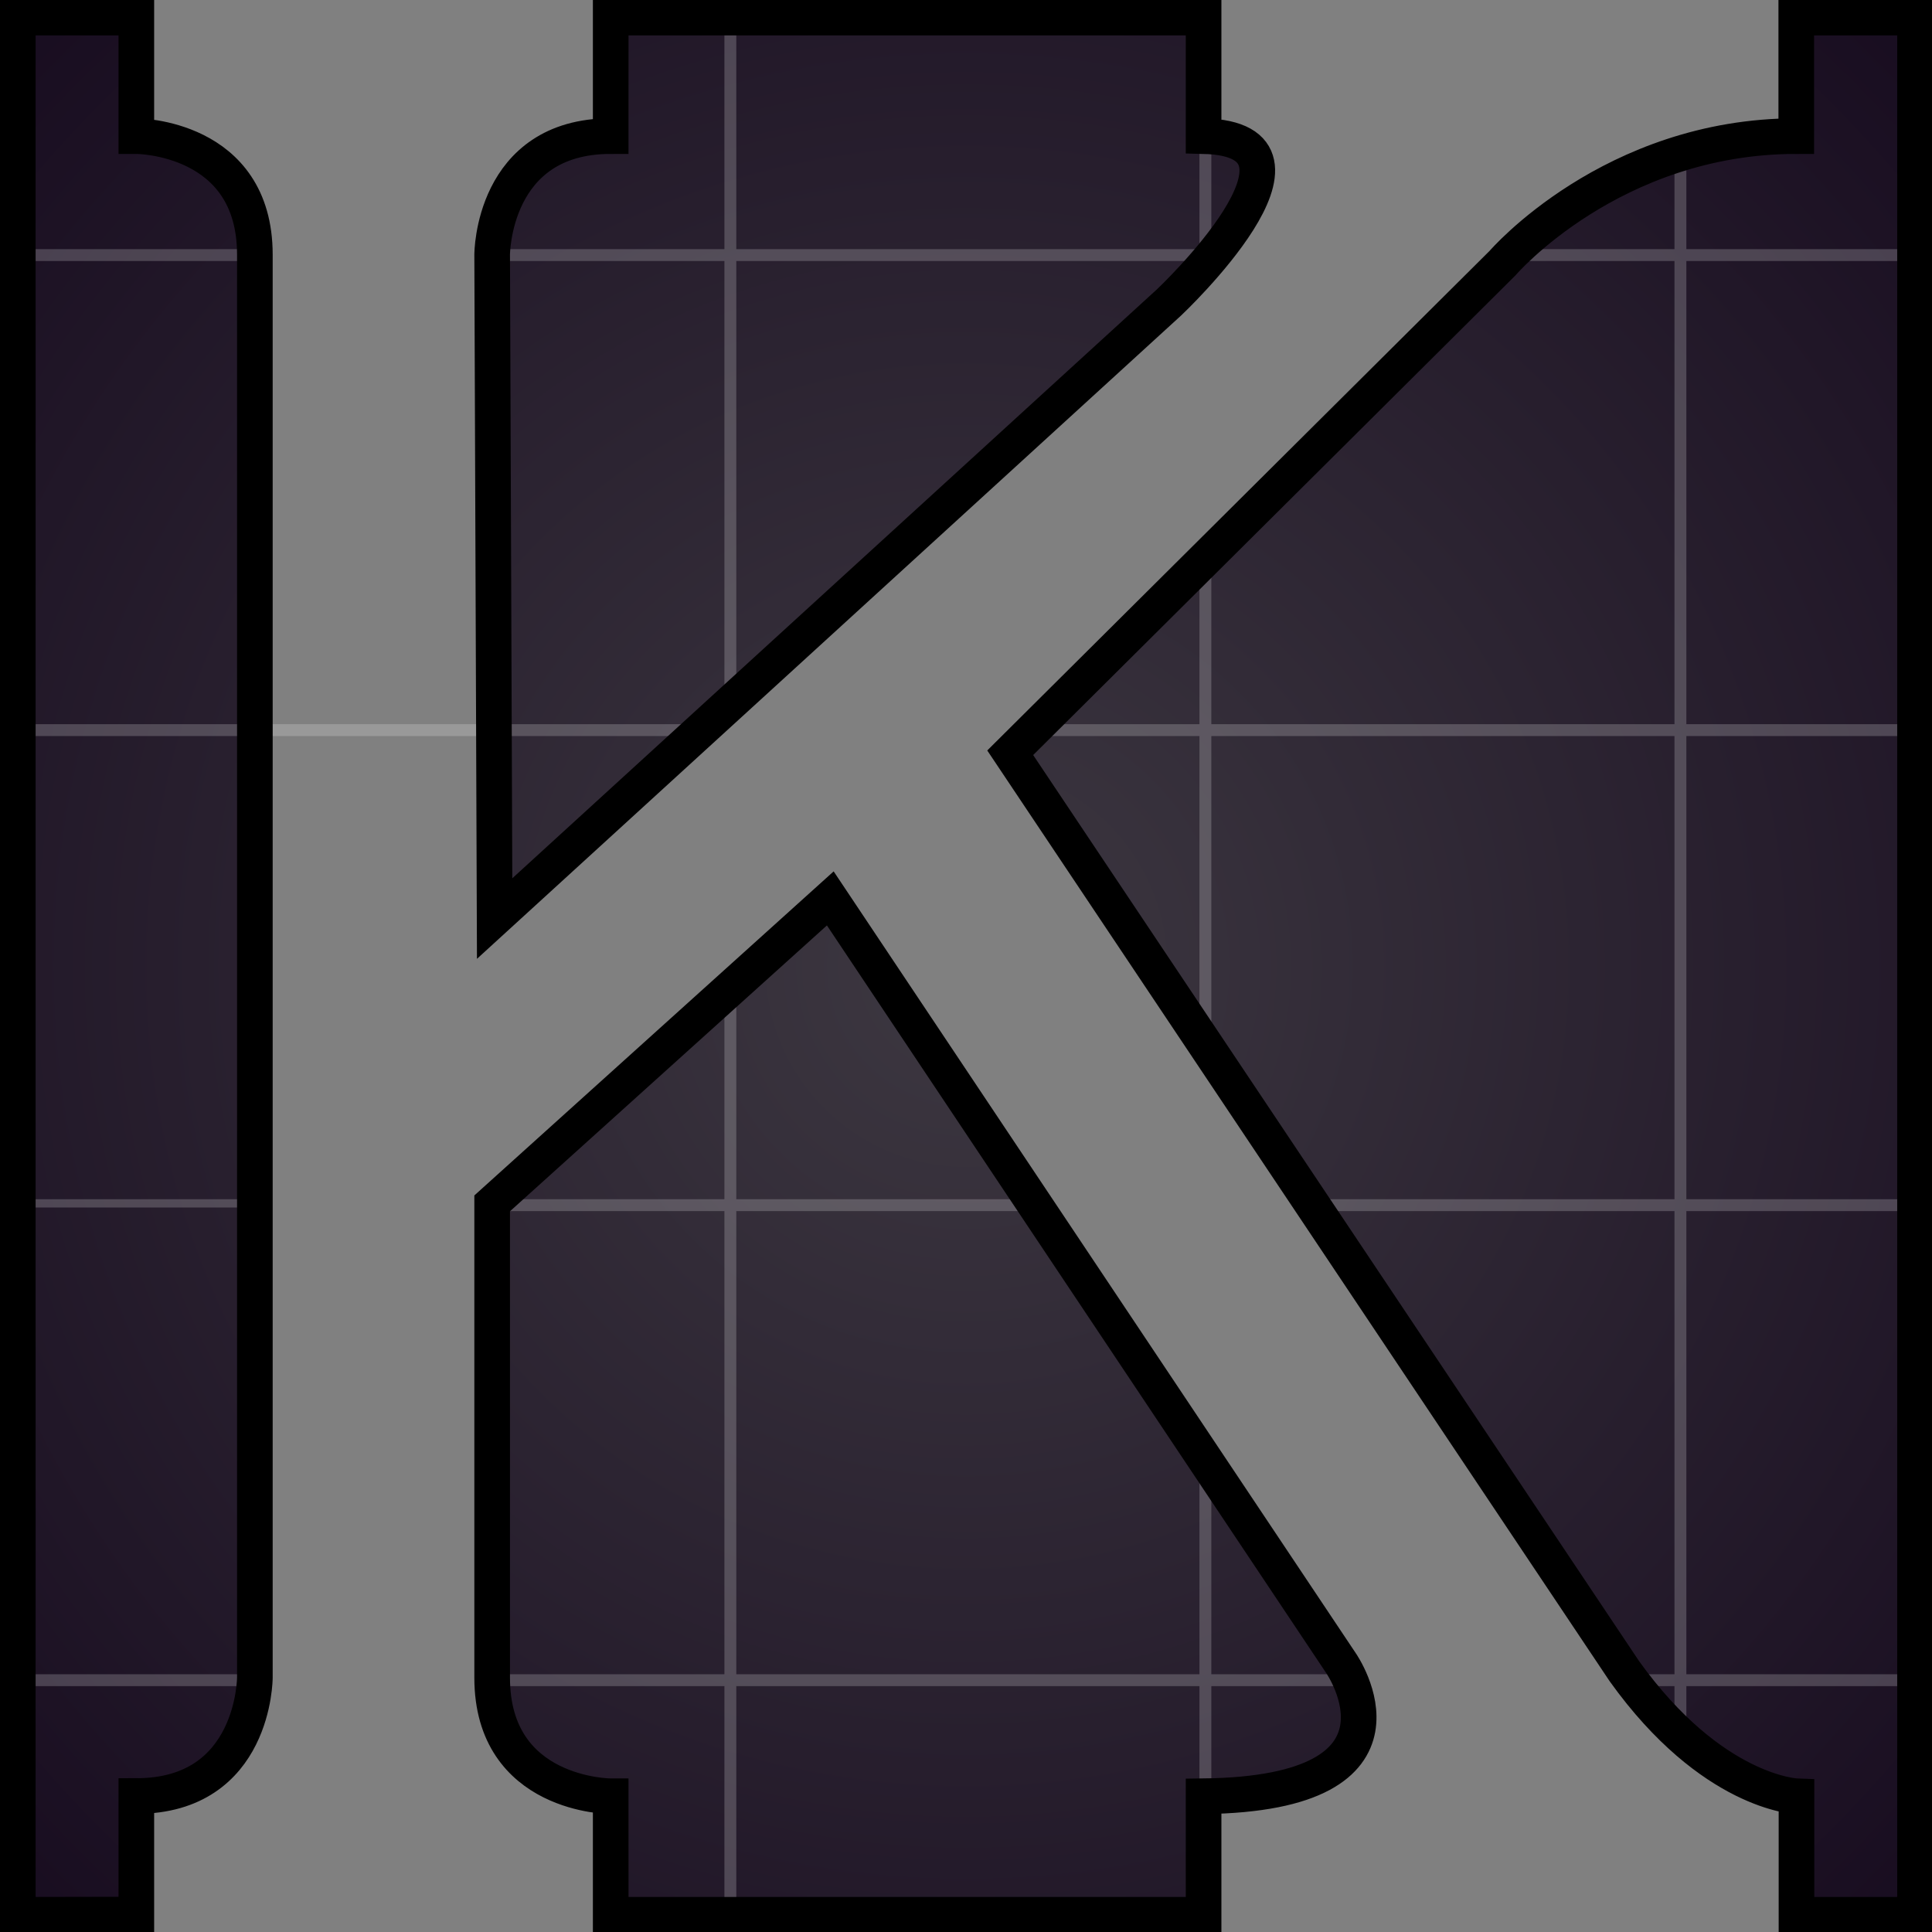 <?xml version="1.0" encoding="UTF-8" standalone="no"?>
<!-- Created with Inkscape (http://www.inkscape.org/) -->

<svg
   xmlns:dc="http://purl.org/dc/elements/1.1/"
   xmlns:cc="http://creativecommons.org/ns#"
   xmlns:rdf="http://www.w3.org/1999/02/22-rdf-syntax-ns#"
   xmlns:svg="http://www.w3.org/2000/svg"
   xmlns="http://www.w3.org/2000/svg"
   xmlns:xlink="http://www.w3.org/1999/xlink"
   xmlns:sodipodi="http://sodipodi.sourceforge.net/DTD/sodipodi-0.dtd"
   xmlns:inkscape="http://www.inkscape.org/namespaces/inkscape"
   width="128"
   height="128"
   viewBox="0 0 8.467 8.467"
   version="1.1"
   id="svg8"
   inkscape:version="0.92+devel (474fa8bbdb, 2017-11-10, custom)"
   sodipodi:docname="blueprint_square_cutout.svg"
   inkscape:export-filename="/home/henry/Projects/konstrukt/icon.png"
   inkscape:export-xdpi="191.99998"
   inkscape:export-ydpi="191.99998">
  <rect x="0" y="0" width="8.467" height="8.467" fill="#808080" stroke="none"/>
  <defs
     id="defs2">
    <linearGradient
       inkscape:collect="always"
       id="linearGradient834">
      <stop
         style="stop-color:#3d3841;stop-opacity:1"
         offset="0"
         id="stop830" />
      <stop
         style="stop-color:#160a1e;stop-opacity:1"
         offset="1"
         id="stop832" />
    </linearGradient>
    <pattern
       inkscape:collect="always"
       xlink:href="#Strips1_5white"
       id="pattern2548"
       patternTransform="matrix(0.049,0.023,-1.433,3.037,0,0)" />
    <pattern
       inkscape:stockid="Stripes 1:5 white"
       id="Strips1_5white"
       patternTransform="translate(0,0) scale(10,10)"
       height="1"
       width="6"
       patternUnits="userSpaceOnUse"
       inkscape:collect="always">
      <rect
         id="rect1801"
         height="2"
         width="1"
         y="-0.5"
         x="0"
         style="fill:white;stroke:none" />
    </pattern>
    <radialGradient
       inkscape:collect="always"
       xlink:href="#linearGradient834"
       id="radialGradient836"
       cx="4.233"
       cy="4.233"
       fx="4.233"
       fy="4.233"
       r="6.35"
       gradientUnits="userSpaceOnUse"
       gradientTransform="matrix(0.982,0,0,0.982,0.078,0.077)" />
  </defs>
  <sodipodi:namedview
     id="base"
     pagecolor="#ffffff"
     bordercolor="#666666"
     borderopacity="1.0"
     inkscape:pageopacity="0.0"
     inkscape:pageshadow="2"
     inkscape:zoom="4.9366232"
     inkscape:cx="70.46372"
     inkscape:cy="79.441939"
     inkscape:document-units="mm"
     inkscape:current-layer="layer2"
     showgrid="true"
     units="px"
     inkscape:showpageshadow="false"
     inkscape:snap-grids="true"
     borderlayer="true"
     inkscape:snap-to-guides="false"
     inkscape:pagecheckerboard="true"
     inkscape:window-width="1920"
     inkscape:window-height="1138"
     inkscape:window-x="0"
     inkscape:window-y="0"
     inkscape:window-maximized="1"
     inkscape:document-rotation="0"
     inkscape:snap-others="false">
    <inkscape:grid
       type="xygrid"
       id="grid3680"
       spacingx="0.529"
       spacingy="0.529"
       dotted="false"
       empspacing="0" />
  </sodipodi:namedview>
  <path
     style="color:#000000;clip-rule:nonzero;display:inline;overflow:visible;visibility:visible;opacity:1;isolation:auto;mix-blend-mode:normal;color-interpolation:sRGB;color-interpolation-filters:linearRGB;solid-color:#000000;solid-opacity:1;fill:url(#radialGradient836);fill-opacity:1;fill-rule:nonzero;stroke:none;stroke-width:0.26;stroke-linecap:butt;stroke-linejoin:miter;stroke-miterlimit:4;stroke-dasharray:none;stroke-dashoffset:0;stroke-opacity:1;color-rendering:auto;image-rendering:auto;shape-rendering:auto;text-rendering:auto;enable-background:accumulate"
     d="M 0.078,0.077 V 8.389 H 0.598 V 7.87 c 0.519,0 0.519,-0.52 0.519,-0.52 v -6.234 c 0,-0.52 -0.519,-0.52 -0.519,-0.52 V 0.077 Z m 2.597,0 v 0.52 c -0.519,0 -0.519,0.52 -0.519,0.52 l 0.012,2.909 2.954,-2.7 c 0,0 0.757,-0.713 0.151,-0.728 V 0.077 Z m 5.194,0 v 0.52 c -0.809,0 -1.287,0.557 -1.287,0.557 L 4.426,3.298 7.115,7.322 C 7.498,7.856 7.869,7.87 7.869,7.87 V 8.389 H 8.388 V 0.077 Z M 3.637,3.936 2.156,5.272 v 2.078 c 0,0.52 0.519,0.52 0.519,0.52 V 8.389 H 5.272 V 7.87 C 6.269,7.858 5.875,7.288 5.875,7.288 Z"
     id="rect2570"
     inkscape:connector-curvature="0" />
  <g
     id="g1127"
     style="opacity:0.2"
     transform="matrix(0.982,0,0,0.982,0.078,0.077)">
    <path
       inkscape:connector-curvature="0"
       transform="scale(0.265)"
       id="path1099"
       d="m 27.215,28 h 4.785"
       style="display:inline;opacity:1;fill:none;stroke:#ffffff;stroke-width:0.2;stroke-miterlimit:4;stroke-dasharray:none;stroke-opacity:1" />
    <path
       inkscape:connector-curvature="0"
       transform="scale(0.265)"
       id="path1095"
       d="m 8,28 14.383,-10e-7"
       style="display:inline;opacity:1;fill:none;stroke:#ffffff;stroke-width:0.2;stroke-miterlimit:4;stroke-dasharray:none;stroke-opacity:1" />
    <path
       inkscape:connector-curvature="0"
       transform="scale(0.265)"
       id="path1091"
       d="M 3.7795276e-7,28 H 4"
       style="display:inline;opacity:1;fill:none;stroke:#ffffff;stroke-width:0.2;stroke-miterlimit:4;stroke-dasharray:none;stroke-opacity:1" />
    <path
       inkscape:connector-curvature="0"
       transform="scale(0.265)"
       id="path1085"
       d="M 21.82,20 H 32"
       style="display:inline;opacity:1;fill:none;stroke:#ffffff;stroke-width:0.2;stroke-miterlimit:4;stroke-dasharray:none;stroke-opacity:1" />
    <path
       inkscape:connector-curvature="0"
       transform="scale(0.265)"
       id="path1081"
       d="M 8,20 H 17.141"
       style="display:inline;opacity:1;fill:none;stroke:#ffffff;stroke-width:0.2;stroke-miterlimit:4;stroke-dasharray:none;stroke-opacity:1" />
    <path
       inkscape:connector-curvature="0"
       id="path1079"
       d="M 1e-7,5.292 H 1.058"
       style="display:inline;opacity:1;fill:none;stroke:#ffffff;stroke-width:0.037;stroke-miterlimit:4;stroke-dasharray:none;stroke-opacity:1" />
    <path
       inkscape:connector-curvature="0"
       transform="scale(0.265)"
       id="path1073"
       d="M 17.145,12 H 32"
       style="display:inline;opacity:1;fill:none;stroke:#ffffff;stroke-width:0.2;stroke-miterlimit:4;stroke-dasharray:none;stroke-opacity:1" />
    <path
       inkscape:connector-curvature="0"
       transform="scale(0.265)"
       id="path1069"
       d="M 8.031,12 H 11.543"
       style="display:inline;opacity:1;fill:none;stroke:#ffffff;stroke-width:0.2;stroke-miterlimit:4;stroke-dasharray:none;stroke-opacity:1" />
    <path
       inkscape:connector-curvature="0"
       transform="scale(0.265)"
       id="path1067"
       d="M 3.7795276e-7,12 H 8.031"
       style="display:inline;opacity:1;fill:none;stroke:#ffffff;stroke-width:0.2;stroke-miterlimit:4;stroke-dasharray:none;stroke-opacity:1" />
    <path
       inkscape:connector-curvature="0"
       transform="scale(0.265)"
       id="path1061"
       d="m 25.219,4 6.781,-2e-7"
       style="display:inline;opacity:1;fill:none;stroke:#ffffff;stroke-width:0.2;stroke-miterlimit:4;stroke-dasharray:none;stroke-opacity:1" />
    <path
       inkscape:connector-curvature="0"
       transform="scale(0.265)"
       id="path1057"
       d="m 8,4 12.1,-1e-7"
       style="display:inline;opacity:1;fill:none;stroke:#ffffff;stroke-width:0.2;stroke-miterlimit:4;stroke-dasharray:none;stroke-opacity:1" />
    <path
       inkscape:connector-curvature="0"
       transform="scale(0.265)"
       id="path1053"
       d="M 3.7795276e-7,4 H 4"
       style="display:inline;opacity:1;fill:none;stroke:#ffffff;stroke-width:0.2;stroke-miterlimit:4;stroke-dasharray:none;stroke-opacity:1" />
    <path
       inkscape:connector-curvature="0"
       transform="scale(0.265)"
       id="path1039"
       d="M 28,2.32 V 28.715"
       style="display:inline;opacity:1;fill:none;stroke:#ffffff;stroke-width:0.2;stroke-miterlimit:4;stroke-dasharray:none;stroke-opacity:1" />
    <path
       inkscape:connector-curvature="0"
       id="path1033"
       d="M 5.292,7.937 V 8.467"
       style="display:inline;opacity:1;fill:none;stroke:#ffffff;stroke-width:0.053;stroke-miterlimit:4;stroke-dasharray:none;stroke-opacity:1" />
    <path
       inkscape:connector-curvature="0"
       transform="scale(0.265)"
       id="path1031"
       d="m 20,24.283 v 5.717"
       style="display:inline;opacity:1;fill:none;stroke:#ffffff;stroke-width:0.2;stroke-miterlimit:4;stroke-dasharray:none;stroke-opacity:1" />
    <path
       inkscape:connector-curvature="0"
       transform="scale(0.265)"
       id="path1027"
       d="M 20,9.16 V 17.277"
       style="display:inline;opacity:1;fill:none;stroke:#ffffff;stroke-width:0.2;stroke-miterlimit:4;stroke-dasharray:none;stroke-opacity:1" />
    <path
       inkscape:connector-curvature="0"
       transform="scale(0.265)"
       id="path1023"
       d="M 20,2 V 4.117"
       style="display:inline;opacity:1;fill:none;stroke:#ffffff;stroke-width:0.2;stroke-miterlimit:4;stroke-dasharray:none;stroke-opacity:1" />
    <path
       inkscape:connector-curvature="0"
       transform="scale(0.265)"
       id="path1021"
       d="M 20,-2.8346457e-7 V 2"
       style="display:inline;opacity:1;fill:none;stroke:#ffffff;stroke-width:0.2;stroke-miterlimit:4;stroke-dasharray:none;stroke-opacity:1" />
    <path
       inkscape:connector-curvature="0"
       transform="scale(0.265)"
       id="path1015"
       d="M 12,16.395 V 32"
       style="display:inline;opacity:1;fill:none;stroke:#ffffff;stroke-width:0.2;stroke-miterlimit:4;stroke-dasharray:none;stroke-opacity:1" />
    <path
       inkscape:connector-curvature="0"
       transform="scale(0.265)"
       id="path1011"
       d="M 12,-2.8346457e-7 V 11.584"
       style="display:inline;opacity:1;fill:none;stroke:#ffffff;stroke-width:0.2;stroke-miterlimit:4;stroke-dasharray:none;stroke-opacity:1" />
  </g>
  <g
     id="layer2"
     inkscape:label="letter"
     style="display:inline"
     inkscape:export-filename="/home/henry/Projects/konstrukt/layer2.png"
     inkscape:export-xdpi="753.87"
     inkscape:export-ydpi="753.87"
     transform="matrix(0.982,0,0,0.982,0.078,0.077)">
    <path
       id="path4534"
       style="display:none;opacity:0.5;fill:url(#pattern2548);fill-opacity:1;fill-rule:evenodd;stroke:none;stroke-width:0.265px;stroke-linecap:butt;stroke-linejoin:miter;stroke-opacity:1"
       d="M 8.467,-5.3333334e-8 V 8.467 L 7.938,8.467 V 7.938 c 0,0 -0.378,-0.014 -0.768,-0.558 L 4.429,3.281 6.626,1.096 c 0,0 0.487,-0.567 1.311,-0.567 V 5.3333336e-8 Z M 0,8.467 V -5.3333334e-8 L 0.529,0 v 0.529 c 0,0 0.529,-3e-8 0.529,0.529 v 6.35 c 0,0 0,0.529 -0.529,0.529 v 0.529 z m 2.646,10e-8 V 7.938 c 0,0 -0.529,0 -0.529,-0.529 V 5.292 L 3.626,3.931 5.906,7.345 c 0,0 0.401,0.581 -0.614,0.593 V 8.467 Z M 5.292,5.3333336e-8 V 0.529 C 5.91,0.544 5.138,1.271 5.138,1.271 L 2.128,4.021 2.117,1.058 c 0,0 10e-8,-0.529 0.529,-0.529 V 5.3333336e-8 Z"
       inkscape:connector-curvature="0"
       inkscape:label="letter inverted hatching" />
    <path
       inkscape:label="letter inverted outline"
       inkscape:connector-curvature="0"
       d="M 8.467,-5.3333334e-8 V 8.467 L 7.938,8.467 V 7.938 c 0,0 -0.378,-0.014 -0.768,-0.558 L 4.429,3.281 6.626,1.096 c 0,0 0.487,-0.567 1.311,-0.567 V 5.3333336e-8 Z M 0,8.467 V -5.3333334e-8 L 0.529,0 v 0.529 c 0,0 0.529,-3e-8 0.529,0.529 v 6.35 c 0,0 0,0.529 -0.529,0.529 v 0.529 z m 2.646,10e-8 V 7.938 c 0,0 -0.529,0 -0.529,-0.529 V 5.292 L 3.626,3.931 5.906,7.345 c 0,0 0.401,0.581 -0.614,0.593 V 8.467 Z M 5.292,5.3333336e-8 V 0.529 C 5.91,0.544 5.138,1.271 5.138,1.271 L 2.128,4.021 2.117,1.058 c 0,0 10e-8,-0.529 0.529,-0.529 V 5.3333336e-8 Z"
       style="display:inline;fill:none;fill-opacity:0;fill-rule:evenodd;stroke:#000000;stroke-width:0.159;stroke-linecap:round;stroke-linejoin:miter;stroke-miterlimit:4;stroke-dasharray:none;stroke-dashoffset:0;stroke-opacity:1;paint-order:normal"
       id="path824" />
  </g>
</svg>
